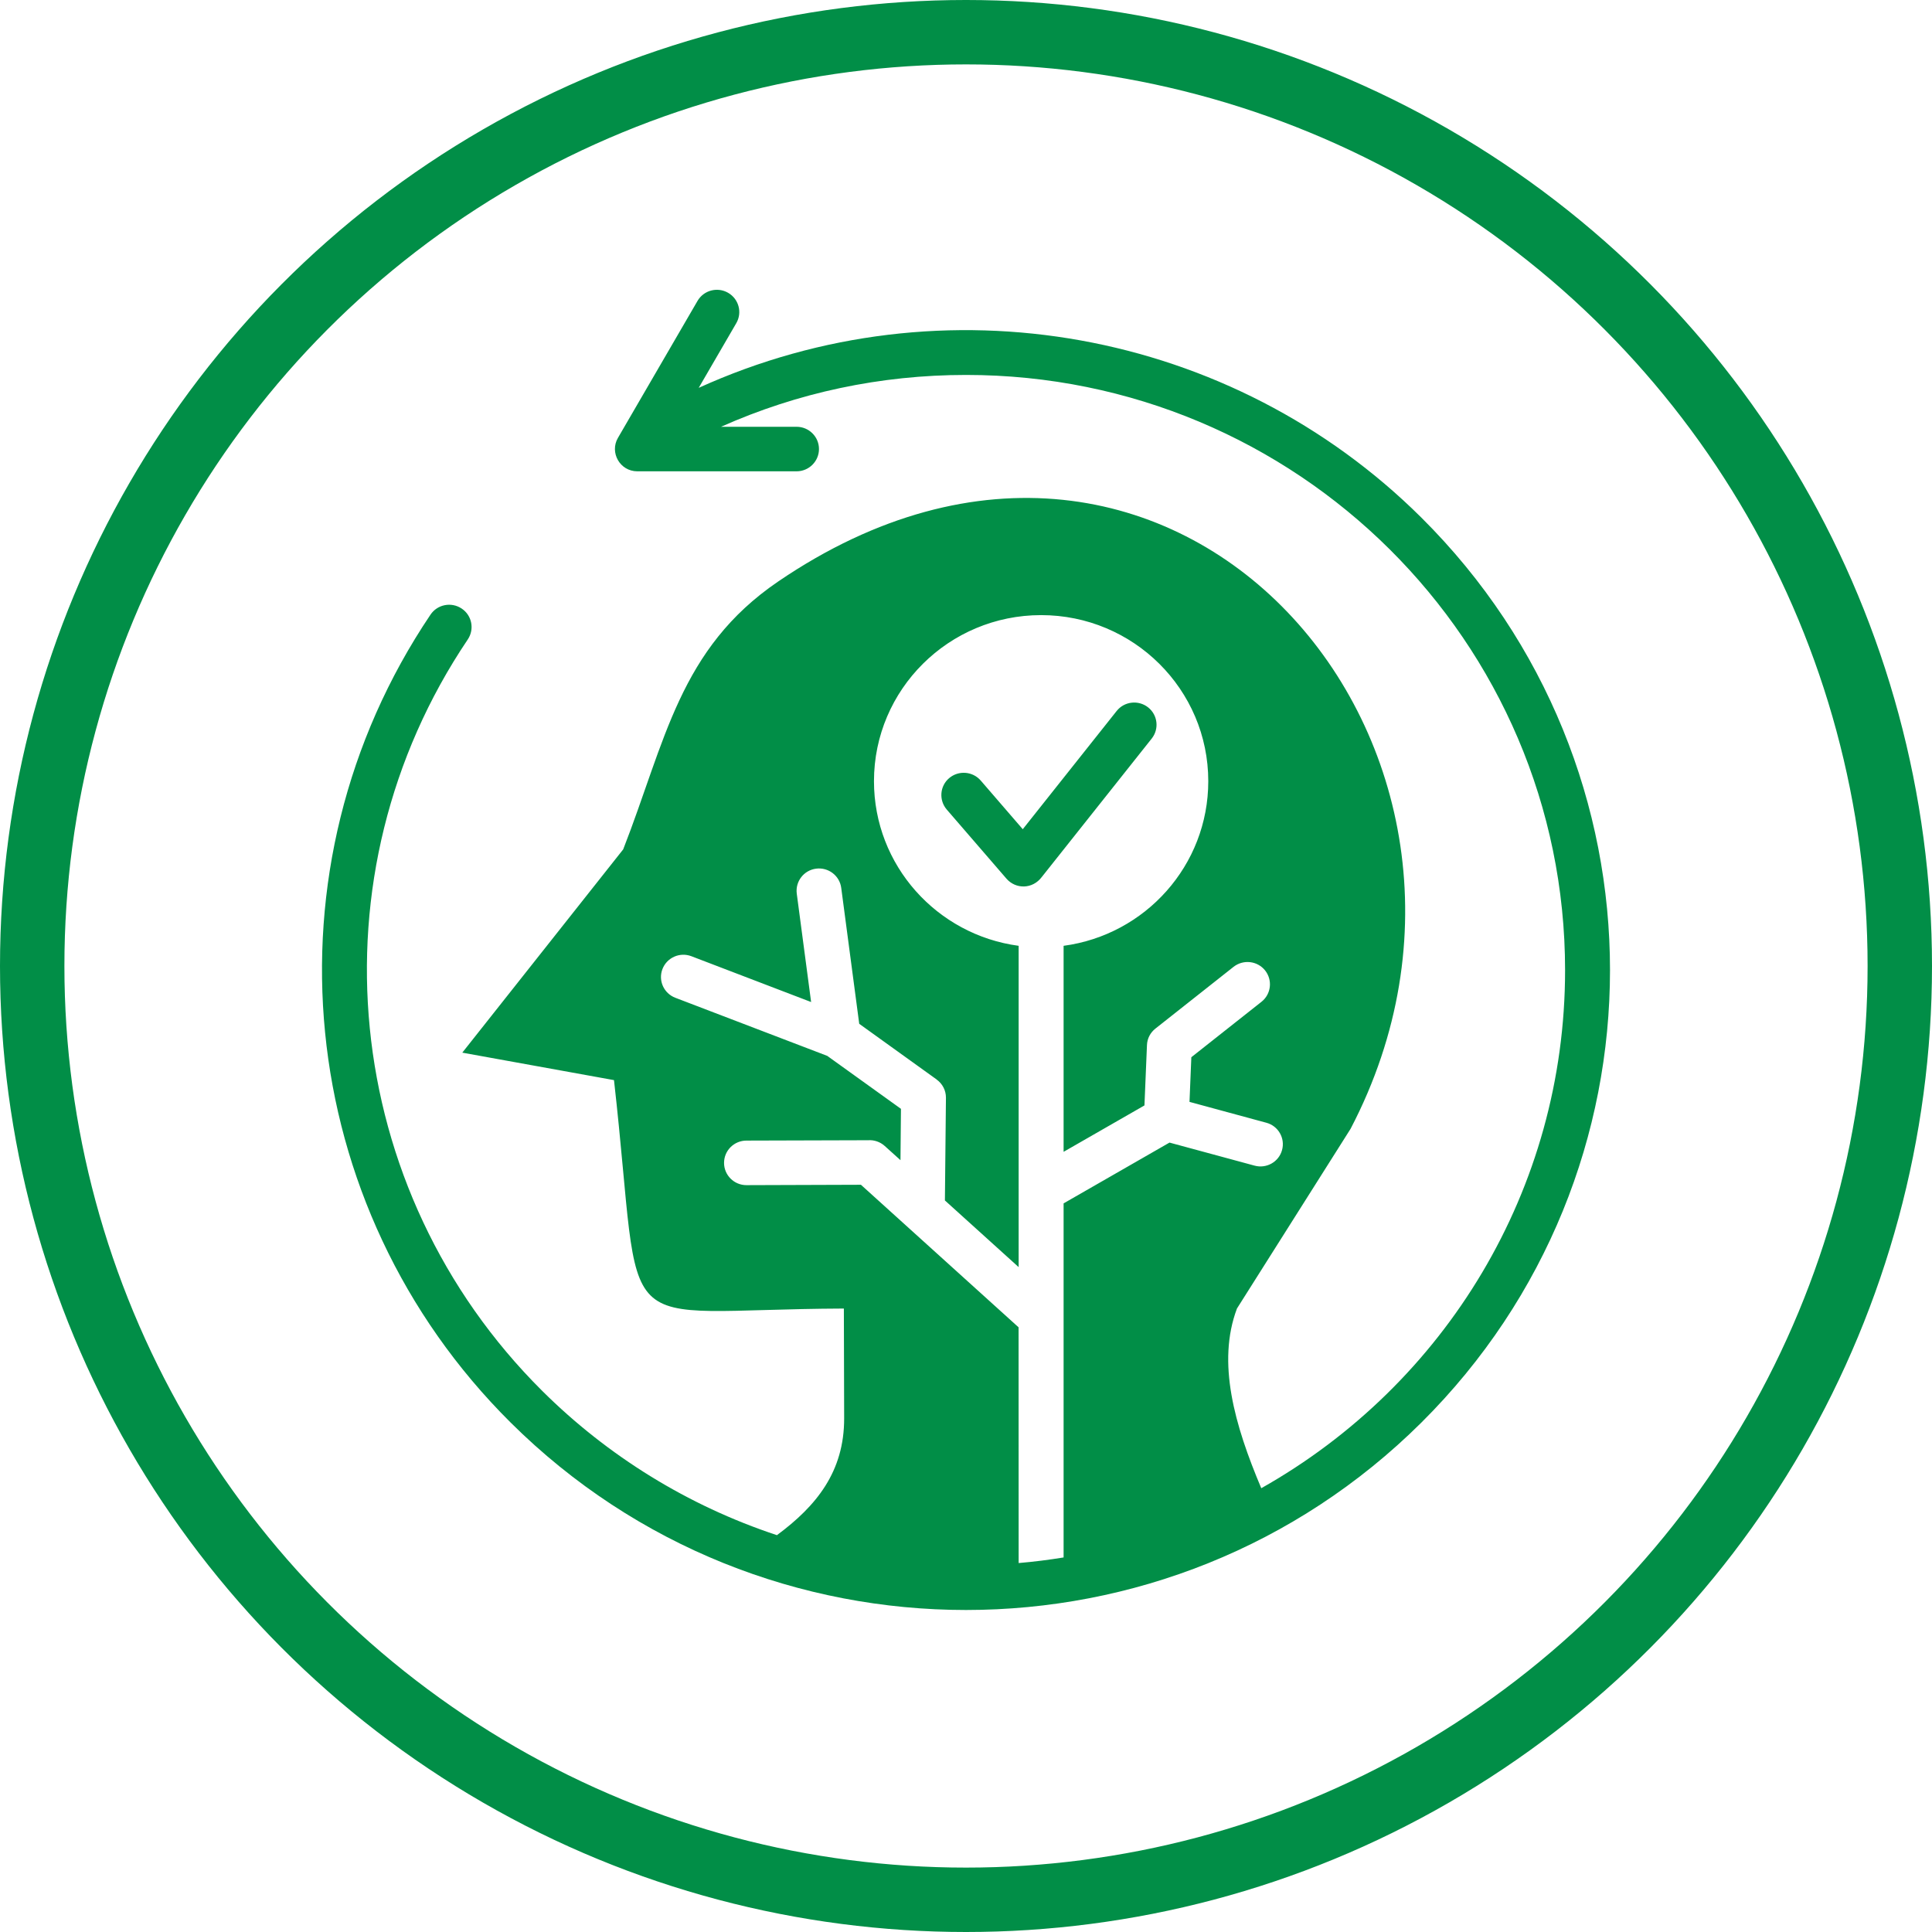 <svg width="60" height="60" viewBox="0 0 60 60" fill="none" xmlns="http://www.w3.org/2000/svg">
<circle cx="30" cy="30" r="29" stroke="#018E47" stroke-width="2"/>
<path fill-rule="evenodd" clip-rule="evenodd" d="M21.699 12.045C29.295 8.596 38.253 10.223 44.142 16.075C51.953 23.836 51.953 36.418 44.142 44.179C36.331 51.94 23.67 51.94 15.859 44.179C9.102 37.467 8.077 26.946 13.37 19.088C13.583 18.771 14.015 18.685 14.336 18.898C14.656 19.11 14.742 19.539 14.527 19.859C9.605 27.166 10.562 36.958 16.845 43.201C18.867 45.209 21.353 46.758 24.128 47.676C25.354 46.769 26.221 45.703 26.216 44.042L26.207 40.638C18.763 40.666 20.012 41.88 19.068 33.544L14.357 32.691L19.354 26.378C20.666 23.019 21.096 20.149 24.17 18.057C36.489 9.671 48.084 23.305 41.943 35.057L38.415 40.637C37.785 42.311 38.339 44.251 39.17 46.218C44.889 42.994 48.605 36.935 48.605 30.13C48.605 19.92 40.276 11.644 30.002 11.644C27.351 11.644 24.773 12.192 22.393 13.254H24.738C25.121 13.254 25.434 13.562 25.434 13.945C25.434 14.326 25.123 14.637 24.738 14.637H19.793C19.252 14.637 18.927 14.053 19.19 13.6L21.662 9.345C21.854 9.014 22.28 8.902 22.612 9.093C22.945 9.285 23.058 9.708 22.865 10.038L21.699 12.045ZM29.401 25.14L31.256 27.287C31.542 27.618 32.067 27.622 32.357 27.232L35.768 22.936C36.005 22.636 35.955 22.202 35.653 21.966C35.352 21.731 34.915 21.781 34.678 22.081L31.763 25.752L30.458 24.241C30.207 23.951 29.769 23.918 29.476 24.166C29.186 24.413 29.153 24.849 29.401 25.14ZM31.635 48.542C32.105 48.502 32.57 48.443 33.031 48.368V37.372L36.32 35.484L38.962 36.2C39.332 36.301 39.716 36.083 39.815 35.716C39.917 35.348 39.698 34.967 39.328 34.868L36.941 34.22L36.998 32.833L39.177 31.111C39.478 30.873 39.527 30.437 39.288 30.137C39.048 29.838 38.61 29.789 38.308 30.027L35.881 31.945C35.728 32.066 35.627 32.249 35.62 32.458L35.542 34.33L33.031 35.771V29.373C35.569 29.034 37.524 26.875 37.524 24.261C37.524 21.413 35.199 19.103 32.333 19.103C29.467 19.103 27.142 21.413 27.142 24.261C27.142 26.875 29.099 29.034 31.635 29.373V39.351L29.345 37.281L29.377 34.092C29.379 33.861 29.266 33.654 29.088 33.526V33.524L26.684 31.795L26.125 27.573C26.076 27.195 25.726 26.928 25.345 26.977C24.964 27.025 24.696 27.373 24.744 27.752L25.19 31.119L21.471 29.696C21.112 29.56 20.711 29.738 20.573 30.095C20.436 30.452 20.615 30.85 20.974 30.987L25.691 32.791L27.98 34.436L27.965 36.03L27.477 35.59C27.331 35.458 27.142 35.398 26.961 35.411L23.182 35.422C22.798 35.422 22.486 35.731 22.486 36.114C22.486 36.495 22.796 36.806 23.182 36.806L26.737 36.794L31.633 41.221L31.635 48.542Z" fill="#018E47"/>
</svg>
